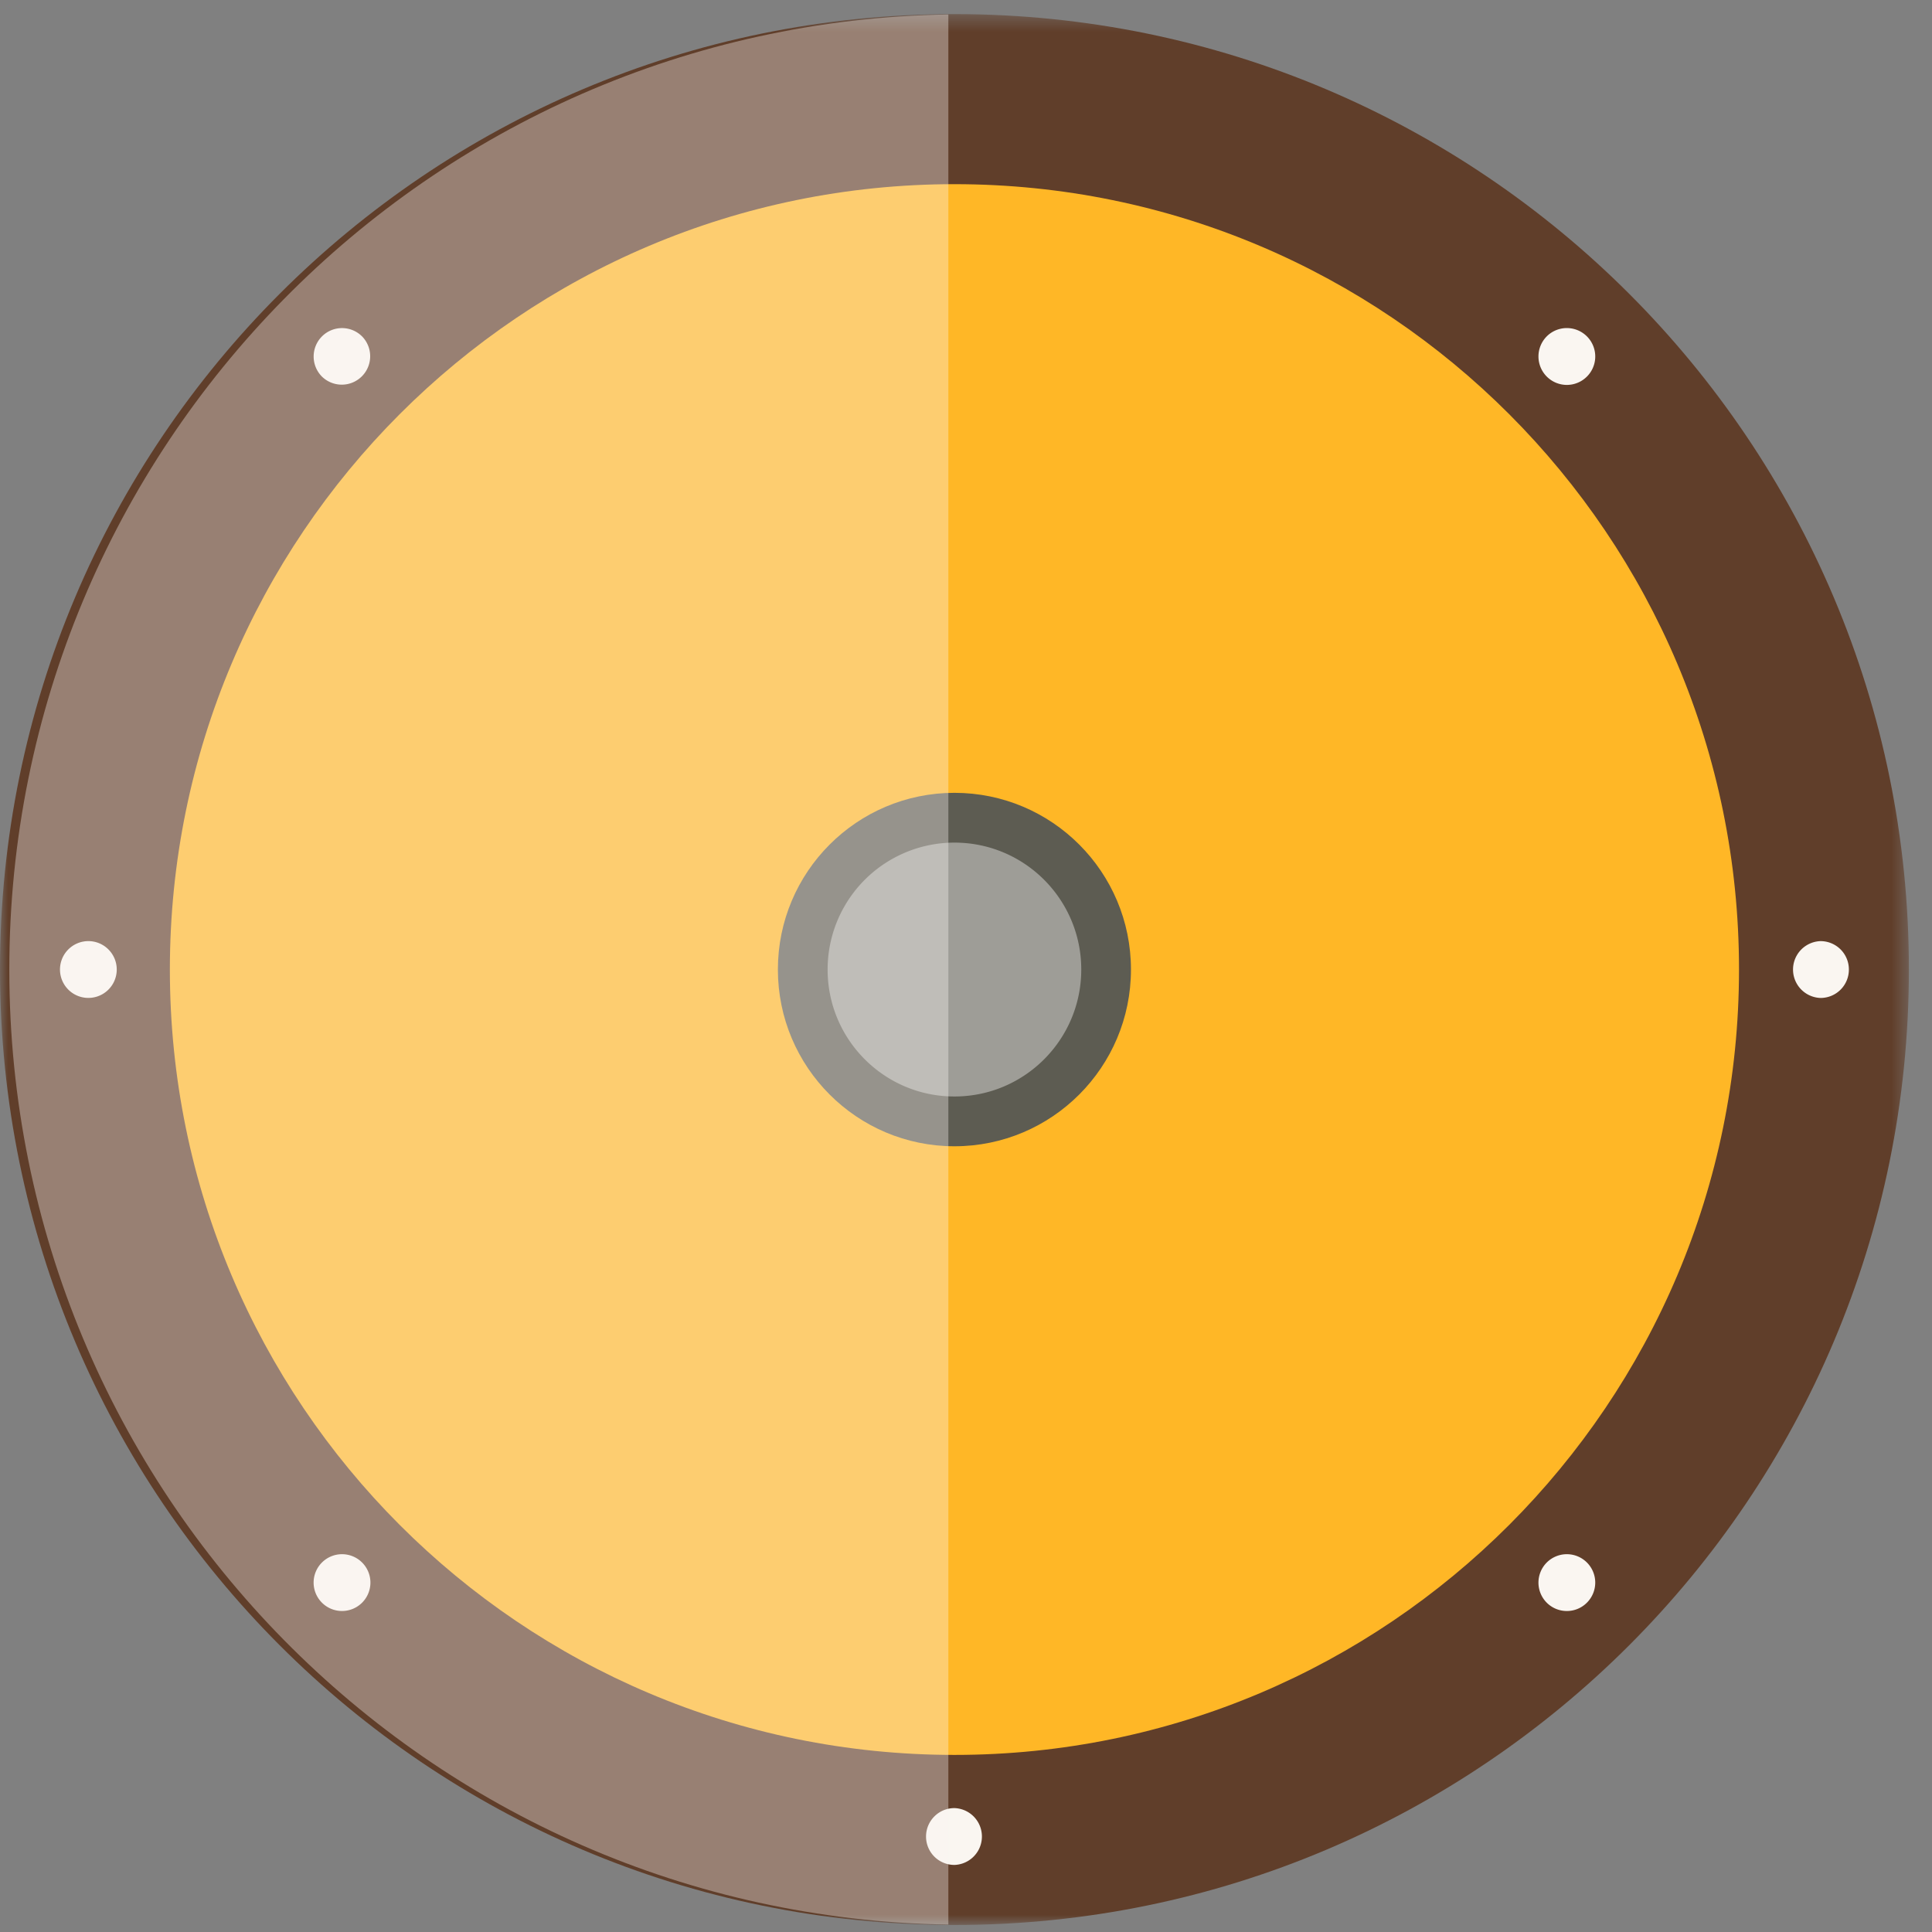 <svg width="120" height="120" viewBox="0 0 120 120" xmlns="http://www.w3.org/2000/svg" xmlns:xlink="http://www.w3.org/1999/xlink"><rect x="0" y="0" width="120" height="120" fill="#808080" stroke="none"/><defs><path id="a" d="M0 .435h118.564v118.69H0z"/></defs><g fill="none" fill-rule="evenodd"><g transform="translate(0 .441)"><mask id="b" fill="#fff"><use xlink:href="#a"/></mask><path d="M118.564 59.778c0 32.774-26.542 59.346-59.282 59.346C26.541 119.124 0 92.552 0 59.778S26.54.435 59.282.435c32.74 0 59.282 26.569 59.282 59.343" fill="#603E2A" mask="url(#b)"/></g><path d="M108.013 60.22c0 26.942-21.819 48.781-48.73 48.781-26.915 0-48.732-21.839-48.732-48.781 0-26.941 21.817-48.781 48.731-48.781 26.912 0 48.731 21.84 48.731 48.78" fill="#FFB726"/><path d="M70.246 60.22c0 6.062-4.91 10.977-10.964 10.977-6.055 0-10.966-4.915-10.966-10.977 0-6.061 4.911-10.976 10.966-10.976s10.964 4.915 10.964 10.976" fill="#5D5C52"/><path d="M67.159 60.22c0 4.355-3.527 7.885-7.877 7.885s-7.877-3.53-7.877-7.885a7.88 7.88 0 0 1 7.877-7.884c4.35 0 7.877 3.528 7.877 7.884" fill="#9E9D97"/><path d="M98.566 23.39a1.76 1.76 0 0 1-2.493 0 1.77 1.77 0 0 1-.002-2.497 1.765 1.765 0 0 1 2.495 2.498m14.509 38.594a1.766 1.766 0 0 1 0-3.53 1.76 1.76 0 0 1 1.762 1.765 1.76 1.76 0 0 1-1.762 1.765M96.071 99.546a1.768 1.768 0 0 1 .002-2.496 1.763 1.763 0 1 1 2.493 2.495c-.688.69-1.805.69-2.495.001M57.518 114.07c0-.973.789-1.766 1.764-1.766a1.766 1.766 0 0 1 0 3.53 1.761 1.761 0 0 1-1.764-1.763M19.997 97.05a1.763 1.763 0 1 1 2.493 2.496 1.763 1.763 0 0 1-2.493-2.496M5.488 58.454c.973 0 1.764.791 1.763 1.766a1.762 1.762 0 1 1-3.525 0 1.764 1.764 0 0 1 1.762-1.766m17.001-37.56a1.764 1.764 0 0 1-2.492 2.497 1.767 1.767 0 0 1 .001-2.496 1.76 1.76 0 0 1 2.49-.001" fill="#FAF6F1"/><path d="M58.904.9C26.607 1.413.578 27.767.578 60.22c0 32.454 26.03 58.807 58.326 59.319V.899z" fill="#FAF6F1" opacity=".364"/></g></svg>